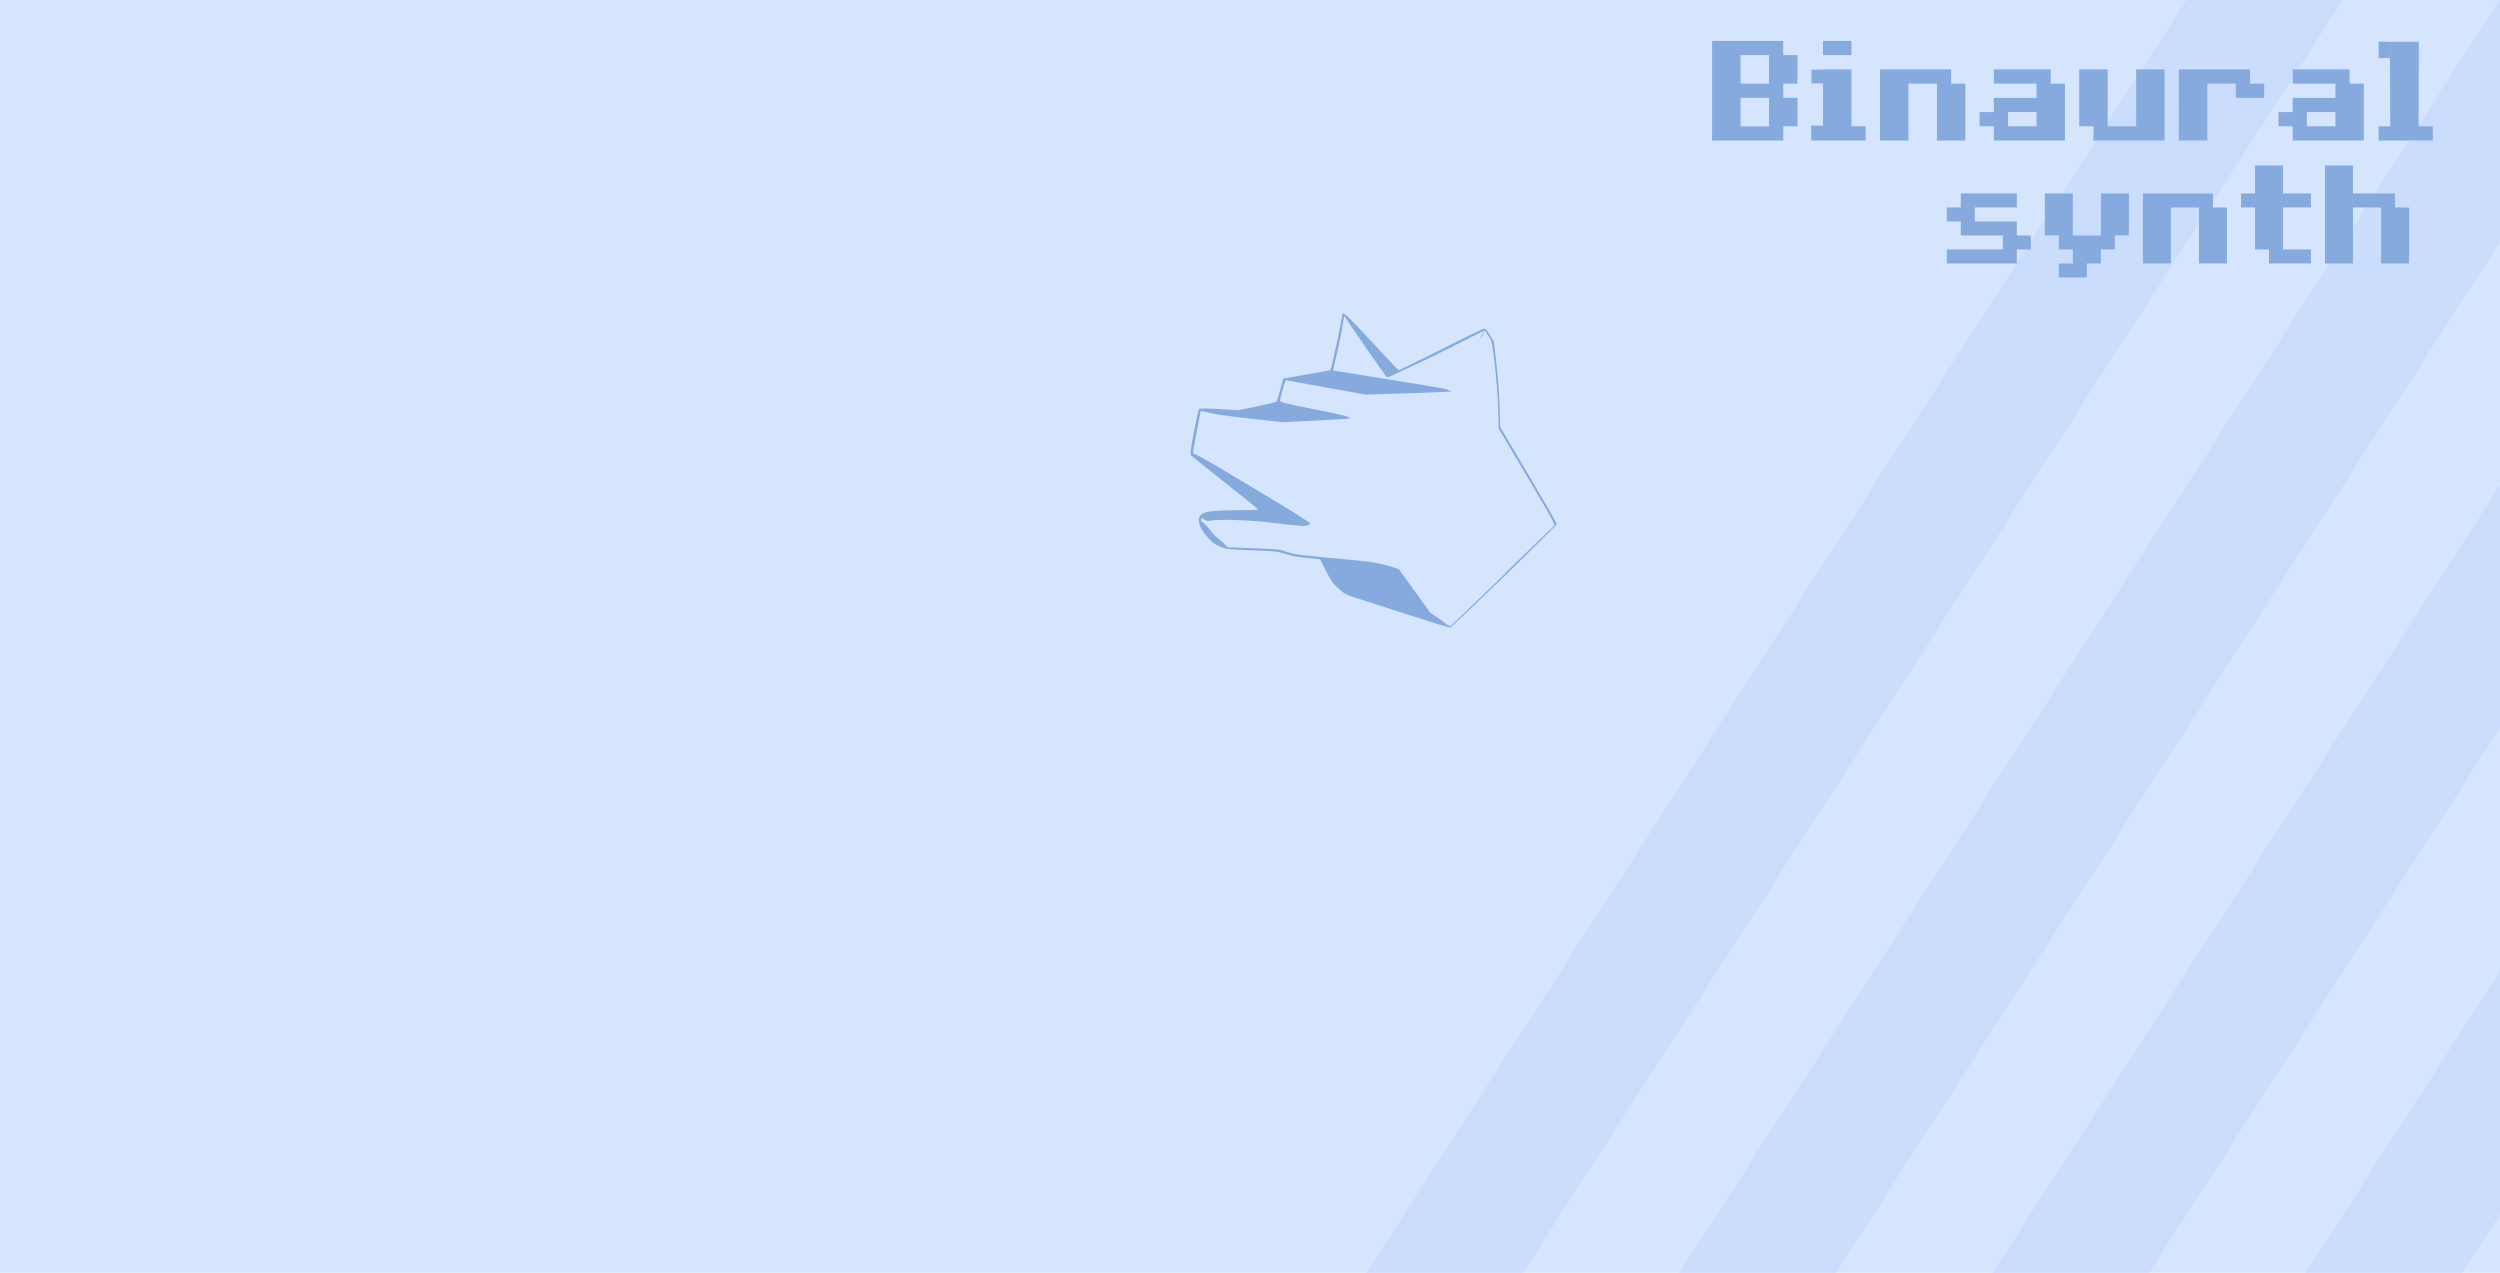 <?xml version="1.0" encoding="UTF-8" standalone="no"?>
<!-- Generator: Adobe Illustrator 13.0.0, SVG Export Plug-In . SVG Version: 6.00 Build 14948)  -->

<svg
   xmlns:dc="http://purl.org/dc/elements/1.1/"
   xmlns:cc="http://creativecommons.org/ns#"
   xmlns:rdf="http://www.w3.org/1999/02/22-rdf-syntax-ns#"
   xmlns:svg="http://www.w3.org/2000/svg"
   xmlns="http://www.w3.org/2000/svg"
   xmlns:xlink="http://www.w3.org/1999/xlink"
   xmlns:sodipodi="http://sodipodi.sourceforge.net/DTD/sodipodi-0.dtd"
   xmlns:inkscape="http://www.inkscape.org/namespaces/inkscape"
   version="1.1"
   id="Layer_1"
   x="0px"
   y="0px"
   width="550"
   height="280"
   viewBox="0 0 550 280"
   enable-background="new 0 0 500 500"
   xml:space="preserve"
   inkscape:version="0.92.3 (2405546, 2018-03-11)"
   sodipodi:docname="background.svg"><defs
   id="defs8154"><linearGradient
     id="linearGradient3829"><stop
       style="stop-color:#0036ff;stop-opacity:1;"
       offset="0"
       id="stop3831" /><stop
       style="stop-color:#000000;stop-opacity:1;"
       offset="1"
       id="stop3833" /></linearGradient><linearGradient
     inkscape:collect="always"
     xlink:href="#linearGradient3829"
     id="linearGradient3835"
     x1="131.5"
     y1="222.5"
     x2="210.5"
     y2="276.5"
     gradientUnits="userSpaceOnUse" /><linearGradient
     gradientTransform="matrix(0.628,0,0,0.628,92.823,22.226)"
     id="SVGID_16_"
     gradientUnits="userSpaceOnUse"
     x1="234.28"
     y1="358.459"
     x2="239.107"
     y2="491.662"><stop
       offset="0"
       style="stop-color:#ECEFCB"
       id="stop182" /><stop
       offset="1"
       style="stop-color:#B7BA91"
       id="stop184" /></linearGradient><linearGradient
     id="SVGID_15_"
     gradientUnits="userSpaceOnUse"
     x1="209.411"
     y1="493.689"
     x2="245.371"
     y2="206.015"><stop
       offset="0"
       style="stop-color:#E5802A"
       id="stop165" /><stop
       offset="1"
       style="stop-color:#EBD300"
       id="stop167" /></linearGradient><radialGradient
     id="SVGID_14_"
     cx="234.898"
     cy="141.247"
     r="14.072"
     gradientTransform="matrix(0.767,0.059,-0.059,0.767,73.191,-25.293)"
     gradientUnits="userSpaceOnUse"><stop
       offset="0.012"
       style="stop-color:#FFFFFF"
       id="stop140" /><stop
       offset="1"
       style="stop-color:#C3C3C3"
       id="stop142" /></radialGradient><linearGradient
     id="SVGID_13_"
     gradientUnits="userSpaceOnUse"
     x1="247.073"
     y1="160.957"
     x2="252.076"
     y2="139.641"
     gradientTransform="matrix(0.628,0.029,-0.029,0.628,101.828,15.024)"><stop
       offset="0"
       style="stop-color:#2E2B22"
       id="stop129" /><stop
       offset="1"
       style="stop-color:#5C636A"
       id="stop131" /></linearGradient><linearGradient
     id="SVGID_12_"
     gradientUnits="userSpaceOnUse"
     x1="245.548"
     y1="162.356"
     x2="248.269"
     y2="134.646"
     gradientTransform="matrix(0.626,0.049,-0.049,0.626,104.757,10.76)"><stop
       offset="0"
       style="stop-color:#E5802A"
       id="stop120" /><stop
       offset="1"
       style="stop-color:#EBD300"
       id="stop122" /></linearGradient><radialGradient
     id="SVGID_11_"
     cx="270.315"
     cy="149.873"
     r="15.268"
     gradientTransform="matrix(1.215,0.145,-0.145,1.215,-21.514,-87.927)"
     gradientUnits="userSpaceOnUse"><stop
       offset="0.012"
       style="stop-color:#FFFFFF"
       id="stop107" /><stop
       offset="1"
       style="stop-color:#C3C3C3"
       id="stop109" /></radialGradient><linearGradient
     id="SVGID_10_"
     gradientUnits="userSpaceOnUse"
     x1="243.023"
     y1="175.775"
     x2="245.808"
     y2="150.002"
     gradientTransform="matrix(0.626,0.049,-0.049,0.626,104.757,10.76)"><stop
       offset="0"
       style="stop-color:#FFFFFF"
       id="stop98" /><stop
       offset="1"
       style="stop-color:#C3C3C3"
       id="stop100" /></linearGradient><linearGradient
     id="SVGID_9_"
     gradientUnits="userSpaceOnUse"
     x1="236.626"
     y1="230.026"
     x2="242.231"
     y2="166.013"
     gradientTransform="matrix(0.626,0.049,-0.049,0.626,104.757,10.76)"><stop
       offset="0"
       style="stop-color:#E5802A"
       id="stop87" /><stop
       offset="1"
       style="stop-color:#EBD300"
       id="stop89" /></linearGradient><linearGradient
     id="SVGID_8_"
     gradientUnits="userSpaceOnUse"
     x1="240.22"
     y1="276.252"
     x2="240.22"
     y2="127.559"
     gradientTransform="matrix(0.626,0.049,-0.049,0.626,104.757,10.76)"><stop
       offset="0"
       style="stop-color:#E5802A"
       id="stop80" /><stop
       offset="1"
       style="stop-color:#EBD300"
       id="stop82" /></linearGradient><linearGradient
     gradientTransform="matrix(0.628,0,0,0.628,92.823,22.226)"
     id="SVGID_7_"
     gradientUnits="userSpaceOnUse"
     x1="232.999"
     y1="422.9"
     x2="232.999"
     y2="127.098"><stop
       offset="0"
       style="stop-color:#E5802A"
       id="stop63" /><stop
       offset="1"
       style="stop-color:#EBD300"
       id="stop65" /></linearGradient><linearGradient
     id="SVGID_6_"
     gradientUnits="userSpaceOnUse"
     x1="404.5"
     y1="265.731"
     x2="401.811"
     y2="226.112"
     gradientTransform="matrix(-0.608,-0.159,-0.159,0.608,438.789,67.038)"><stop
       offset="0"
       style="stop-color:#E5802A"
       id="stop54" /><stop
       offset="1"
       style="stop-color:#EBD300"
       id="stop56" /></linearGradient><linearGradient
     id="SVGID_5_"
     gradientUnits="userSpaceOnUse"
     x1="374.945"
     y1="280.082"
     x2="368.98"
     y2="192.187"
     gradientTransform="matrix(-0.608,-0.159,-0.159,0.608,438.789,67.038)"><stop
       offset="0"
       style="stop-color:#E5802A"
       id="stop47" /><stop
       offset="1"
       style="stop-color:#EBD300"
       id="stop49" /></linearGradient><linearGradient
     id="SVGID_4_"
     gradientUnits="userSpaceOnUse"
     x1="391.021"
     y1="266.433"
     x2="388.332"
     y2="226.815"
     gradientTransform="matrix(0.626,0.049,-0.049,0.626,104.757,10.76)"><stop
       offset="0"
       style="stop-color:#E5802A"
       id="stop38" /><stop
       offset="1"
       style="stop-color:#EBD300"
       id="stop40" /></linearGradient><linearGradient
     id="SVGID_3_"
     gradientUnits="userSpaceOnUse"
     x1="361.465"
     y1="280.785"
     x2="355.499"
     y2="192.891"
     gradientTransform="matrix(0.626,0.049,-0.049,0.626,104.757,10.76)"><stop
       offset="0"
       style="stop-color:#E5802A"
       id="stop31" /><stop
       offset="1"
       style="stop-color:#EBD300"
       id="stop33" /></linearGradient><linearGradient
     id="SVGID_2_"
     gradientUnits="userSpaceOnUse"
     x1="102.382"
     y1="438.64"
     x2="102.382"
     y2="377.165"
     gradientTransform="matrix(-0.546,0.31,0.31,0.546,258.738,16.304)"><stop
       offset="0"
       style="stop-color:#E5802A"
       id="stop24" /><stop
       offset="1"
       style="stop-color:#EBD300"
       id="stop26" /></linearGradient><linearGradient
     id="SVGID_1_"
     gradientUnits="userSpaceOnUse"
     x1="130.495"
     y1="457.784"
     x2="130.495"
     y2="396.31"><stop
       offset="0"
       style="stop-color:#E5802A"
       id="stop17" /><stop
       offset="1"
       style="stop-color:#EBD300"
       id="stop19" /></linearGradient><linearGradient
     gradientTransform="matrix(0.628,0,0,0.628,92.823,22.226)"
     y2="396.31"
     x2="130.495"
     y1="457.784"
     x1="130.495"
     gradientUnits="userSpaceOnUse"
     id="linearGradient4039"
     xlink:href="#SVGID_1_"
     inkscape:collect="always" /><pattern
     patternUnits="userSpaceOnUse"
     width="60"
     height="418"
     patternTransform="translate(-225,-8)"
     id="pattern3267"><rect
       y="0"
       x="0"
       height="418"
       width="30"
       id="rect3263"
       style="fill:#4d4d4d;fill-opacity:1;stroke:none" /><rect
       style="fill:#1a1a1a;fill-opacity:1;stroke:none"
       id="rect3265"
       width="30"
       height="418"
       x="30"
       y="0" /></pattern></defs><sodipodi:namedview
   pagecolor="#ffffff"
   bordercolor="#666666"
   borderopacity="1"
   objecttolerance="10"
   gridtolerance="10"
   guidetolerance="10"
   inkscape:pageopacity="0"
   inkscape:pageshadow="2"
   inkscape:window-width="1920"
   inkscape:window-height="1014"
   id="namedview8152"
   showgrid="false"
   inkscape:zoom="1.4142136"
   inkscape:cx="182.50571"
   inkscape:cy="114.89854"
   inkscape:window-x="0"
   inkscape:window-y="36"
   inkscape:window-maximized="1"
   inkscape:current-layer="Layer_1"
   borderlayer="true"
   inkscape:showpageshadow="false" />
<path
   style="fill:#d5e5ff;fill-opacity:1;stroke:none;stroke-width:1.001"
   d="M 3.6934409e-8,-2.1105429e-8 H 550 V 280 H 3.6934409e-8 Z"
   id="rect3292"
   inkscape:connector-curvature="0" /><rect
   style="fill:none;stroke:none"
   width="60"
   height="550"
   x="-111.607"
   y="-291.201"
   id="rect3271"
   transform="rotate(29.409)" /><g
   id="g130"
   style="opacity:1;vector-effect:none;fill:#cbddfc;fill-opacity:1;stroke:none;stroke-width:1.001;stroke-linecap:butt;stroke-linejoin:miter;stroke-miterlimit:4;stroke-dasharray:none;stroke-dashoffset:0;stroke-opacity:1"
   transform="scale(1,0.875)"
   inkscape:transform-center-x="32.526912"
   inkscape:transform-center-y="-28.991378"><path
     inkscape:connector-curvature="0"
     id="rect6739"
     d="M 481,-2.110545e-8 300.625,320 h 34.438 L 515.438,-2.110545e-8 Z"
     style="vector-effect:none;fill:#cbddfc;fill-opacity:1;stroke:none;stroke-width:1.001;stroke-linecap:butt;stroke-linejoin:miter;stroke-miterlimit:4;stroke-dasharray:none;stroke-dashoffset:0;stroke-opacity:1" /><path
     inkscape:connector-curvature="0"
     id="rect6743"
     d="M 549.844,-2.110545e-8 369.469,320 H 403.938 L 550,60.875 V -2.110545e-8 Z"
     style="vector-effect:none;fill:#cbddfc;fill-opacity:1;stroke:none;stroke-width:1.001;stroke-linecap:butt;stroke-linejoin:miter;stroke-miterlimit:4;stroke-dasharray:none;stroke-dashoffset:0;stroke-opacity:1" /><path
     inkscape:connector-curvature="0"
     id="rect6747"
     d="M 550,121.969 438.375,320 h 34.438 L 550,183.062 Z"
     style="vector-effect:none;fill:#cbddfc;fill-opacity:1;stroke:none;stroke-width:1.001;stroke-linecap:butt;stroke-linejoin:miter;stroke-miterlimit:4;stroke-dasharray:none;stroke-dashoffset:0;stroke-opacity:1" /><path
     inkscape:connector-curvature="0"
     id="rect6751"
     d="M 550,244.156 507.25,320 h 34.438 L 550,305.25 Z"
     style="vector-effect:none;fill:#cbddfc;fill-opacity:1;stroke:none;stroke-width:1.001;stroke-linecap:butt;stroke-linejoin:miter;stroke-miterlimit:4;stroke-dasharray:none;stroke-dashoffset:0;stroke-opacity:1" /></g><g
   id="max_width__x2F__height"
   display="none"
   style="display:none"
   transform="translate(0,-220)">
	<path
   display="inline"
   d="M 499.001,1 V 499 H 1 V 1 h 498.001 m 1,-1 H 0 v 500 h 500.001 z"
   id="path8137"
   inkscape:connector-curvature="0"
   style="display:inline" />
</g>


<path
   style="font-style:normal;font-variant:normal;font-weight:bold;font-stretch:normal;font-size:medium;line-height:125%;font-family:'Courier 10 Pitch';-inkscape-font-specification:'Courier 10 Pitch Bold';text-align:end;letter-spacing:0px;word-spacing:0px;text-anchor:end;fill:#87aade;fill-opacity:1;stroke:none;stroke-width:0.212"
   d="m 295.375,68.939 c -0.05,0.014 -0.074,0.062 -0.074,0.141 0,0.997 -2.364,12.079 -2.637,12.352 -0.053,0.053 -2.426,0.472 -5.221,0.949 l -5.115,0.896 -0.686,2.479 c -0.386,1.371 -0.759,2.553 -0.844,2.637 -0.105,0.053 -2.004,0.533 -4.219,1.002 l -4.061,0.844 -4.219,-0.24 c -3.059,-0.175 -4.305,-0.179 -4.484,-0.01 -0.158,0.158 -0.663,2.426 -1.16,5.062 -0.74,3.955 -0.854,4.85 -0.633,5.117 0.153,0.179 3.56,2.916 7.568,6.08 4.024,3.175 7.248,5.803 7.188,5.863 -0.053,0.061 -2.373,0.127 -5.115,0.146 -6.576,0.053 -7.895,0.422 -7.895,2.268 0,1.055 0.527,2.057 1.951,3.744 0.949,1.055 1.424,1.439 2.637,1.951 1.45,0.638 1.531,0.647 7.084,0.844 5.358,0.211 5.674,0.264 7.52,0.844 1.318,0.43 2.689,0.674 4.641,0.844 1.529,0.131 2.777,0.256 2.795,0.277 0,0 0.633,1.16 1.318,2.584 1.16,2.215 1.476,2.689 2.742,3.85 1.424,1.266 1.582,1.371 4.43,2.268 1.63,0.527 6.799,2.162 11.439,3.691 l -0.127,-0.047 c 4.651,1.477 8.63,2.716 8.818,2.689 0.459,-0.063 23.488,-22.392 23.488,-22.775 0,-0.163 -2.799,-5.031 -6.227,-10.816 l -6.229,-10.516 -0.133,-4.432 c -0.053,-2.489 -0.371,-6.633 -0.686,-9.428 l -0.58,-4.957 -0.844,-1.426 c -0.527,-0.897 -0.977,-1.42 -1.213,-1.424 -0.206,0 -3.033,1.32 -6.25,2.955 -3.233,1.635 -7.41,3.691 -9.256,4.588 l -3.375,1.635 -0.896,-0.896 c -0.485,-0.496 -3.105,-3.303 -5.795,-6.203 -3.669,-3.982 -5.298,-5.529 -5.648,-5.43 z m 0.389,0.561 0.58,0.896 c 0.923,1.45 8.302,12.107 8.613,12.436 0.264,0.281 0.527,0.176 1.846,-0.457 0.844,-0.422 3.217,-1.529 5.273,-2.479 2.036,-0.949 6.154,-2.953 9.107,-4.482 2.974,-1.529 5.447,-2.728 5.506,-2.689 0.053,0.053 0.445,0.633 0.844,1.266 0.738,1.155 0.738,1.312 1.318,6.27 0.336,2.806 0.659,7.103 0.738,9.582 l 0.143,4.482 6.244,10.527 c 4.973,8.406 6.195,10.581 5.977,10.779 -0.148,0.132 -5.048,4.862 -10.881,10.5 l -0.021,0.129 c -12.799,12.388 -12.166,11.778 -12.166,11.438 0,-0.162 -0.137,-0.223 -0.33,-0.148 -0.019,0.007 -0.025,0.002 -0.043,0.008 -0.077,-0.064 -0.153,-0.127 -0.266,-0.213 -0.223,-0.244 -0.871,-0.739 -1.699,-1.277 l -1.898,-1.266 -3.322,-4.641 c -1.846,-2.584 -3.411,-4.747 -3.48,-4.852 -0.012,-0.012 -0.17,-0.063 -0.213,-0.084 l -0.062,-0.09 -0.486,-0.131 c -0.529,-0.187 -1.227,-0.411 -2.086,-0.645 -2.31,-0.633 -3.549,-0.808 -8.664,-1.266 -10.795,-1.002 -11.588,-1.109 -13.275,-1.689 -1.492,-0.557 -1.925,-0.602 -7.246,-0.791 l -5.658,-0.199 -1.055,-1.002 c -0.633,-0.58 -1.267,-1.118 -1.477,-1.266 -0.211,-0.105 -0.817,-0.791 -1.318,-1.424 -0.403,-0.535 -0.762,-0.943 -0.918,-1.062 -0.417,-0.491 -0.844,-0.869 -1.096,-0.955 -0.012,-0.064 -0.043,-0.145 -0.043,-0.199 0,-0.19 0.126,-0.433 0.281,-0.619 0.068,0.127 0.207,0.266 0.436,0.428 0.341,0.25 0.505,0.316 1.033,0.215 -0.061,0.109 0.093,0.09 0.564,-0.018 1.408,-0.286 8.064,-0.12 11.967,0.346 4.546,0.544 6.437,0.754 7.494,0.814 0.133,0.021 0.451,0.068 0.471,0.072 0.069,0.014 0.22,-0.012 0.4,-0.057 0.159,-0.01 0.327,-0.015 0.457,-0.039 0.435,-0.082 0.835,-0.278 0.896,-0.438 0.079,-0.2 -3.569,-2.515 -11.949,-7.525 -10.379,-6.218 -12.805,-7.615 -13.701,-7.904 -0.088,-0.028 -0.135,-0.242 -0.105,-0.475 0.105,-0.722 1.541,-8.461 1.635,-8.729 0.053,-0.186 0.58,-0.117 1.951,0.25 1.192,0.316 4.424,0.761 8.959,1.266 l 7.1,0.791 7.408,-0.361 c 5.877,-0.295 8.202,-0.465 7.438,-0.551 0.035,-0.02 0.05,-0.044 0.025,-0.068 -0.007,-0.009 -0.428,-0.095 -0.518,-0.119 l 0.033,-0.008 c 0.464,-0.105 -1.436,-0.527 -7.152,-1.688 -6.397,-1.266 -7.781,-1.618 -7.768,-1.898 0,-0.211 0.258,-1.32 0.58,-2.48 0.439,-1.564 0.679,-2.117 0.896,-2.057 0.163,0.053 4.178,0.791 8.871,1.635 l 8.574,1.531 9.309,-0.297 c 5.094,-0.165 9.358,-0.347 9.418,-0.406 0.023,-0.026 -0.047,-0.051 -0.162,-0.074 0.038,-0.004 0.344,-0.016 0.348,-0.02 0.008,-0.008 -0.863,-0.155 -1.086,-0.199 l 0.057,-0.008 c 0.744,-0.105 -1.903,-0.58 -12.076,-2.215 -7.167,-1.16 -13.043,-2.097 -13.062,-2.109 0,-0.053 0.291,-1.371 0.686,-3.006 0.422,-1.656 0.923,-4.082 1.16,-5.4 0.211,-1.318 0.46,-2.679 0.527,-3.006 z m 30.668,3.52 c -0.103,-0.103 -0.723,1.232 -0.73,1.551 0.038,-0.014 0.198,-0.251 0.41,-0.654 0.236,-0.423 0.38,-0.836 0.32,-0.896 z m -0.73,1.551 c -0.004,0.002 -0.027,0.037 -0.027,0.031 h 0.019 c -4e-4,-0.006 0.008,-0.025 0.008,-0.031 z"
   id="path2991"
   inkscape:connector-curvature="0" /><g
   id="g975"><path
     inkscape:connector-curvature="0"
     id="path102"
     style="font-style:normal;font-variant:normal;font-weight:normal;font-stretch:normal;font-size:medium;line-height:1.25;font-family:'Atari ST Fonts';-inkscape-font-specification:'Atari ST Fonts';text-align:end;letter-spacing:0px;word-spacing:0px;text-anchor:end;vector-effect:none;fill:#87aade;fill-opacity:1;stroke:none;stroke-width:0.193;stroke-linecap:butt;stroke-linejoin:miter;stroke-miterlimit:4;stroke-dasharray:none;stroke-dashoffset:0;stroke-opacity:1"
     d="M 376.663,9 V 30.916 h 15.654 v -3.131 h 3.131 v -6.262 h -3.131 v -3.131 h 3.131 v -6.262 h -3.131 V 9 Z m 6.262,3.131 h 6.262 v 6.262 h -6.262 z m 0,9.393 h 6.262 v 6.262 h -6.262 z" /><path
     inkscape:connector-curvature="0"
     id="path104"
     style="font-style:normal;font-variant:normal;font-weight:normal;font-stretch:normal;font-size:medium;line-height:1.25;font-family:'Atari ST Fonts';-inkscape-font-specification:'Atari ST Fonts';text-align:end;letter-spacing:0px;word-spacing:0px;text-anchor:end;vector-effect:none;fill:#87aade;fill-opacity:1;stroke:none;stroke-width:0.193;stroke-linecap:butt;stroke-linejoin:miter;stroke-miterlimit:4;stroke-dasharray:none;stroke-dashoffset:0;stroke-opacity:1"
     d="m 398.454,30.916 h 11.997 v -3.131 h -3.131 V 15.262 h -6.262 V 27.66 l -2.605,-0.05 z m 8.867,-18.785 V 9 h -6.262 v 3.131 z m -6.262,6.237 h -2.53 v -3.056 h 2.53 z" /><path
     inkscape:connector-curvature="0"
     id="path106"
     style="font-style:normal;font-variant:normal;font-weight:normal;font-stretch:normal;font-size:medium;line-height:1.25;font-family:'Atari ST Fonts';-inkscape-font-specification:'Atari ST Fonts';text-align:end;letter-spacing:0px;word-spacing:0px;text-anchor:end;vector-effect:none;fill:#87aade;fill-opacity:1;stroke:none;stroke-width:0.193;stroke-linecap:butt;stroke-linejoin:miter;stroke-miterlimit:4;stroke-dasharray:none;stroke-dashoffset:0;stroke-opacity:1"
     d="m 413.597,30.916 h 6.262 V 18.393 h 6.262 v 12.523 h 6.262 V 18.393 h -3.131 v -3.131 h -15.654 z" /><path
     inkscape:connector-curvature="0"
     id="path108"
     style="font-style:normal;font-variant:normal;font-weight:normal;font-stretch:normal;font-size:medium;line-height:1.25;font-family:'Atari ST Fonts';-inkscape-font-specification:'Atari ST Fonts';text-align:end;letter-spacing:0px;word-spacing:0px;text-anchor:end;vector-effect:none;fill:#87aade;fill-opacity:1;stroke:none;stroke-width:0.193;stroke-linecap:butt;stroke-linejoin:miter;stroke-miterlimit:4;stroke-dasharray:none;stroke-dashoffset:0;stroke-opacity:1"
     d="m 435.513,27.785 h 3.131 v 3.131 h 15.654 V 18.393 h -3.131 v -3.131 h -12.523 v 3.131 h 9.393 v 3.131 h -9.393 v 3.131 h -3.131 z m 6.262,-3.131 h 6.262 v 3.131 H 441.775 Z" /><path
     inkscape:connector-curvature="0"
     id="path110"
     style="font-style:normal;font-variant:normal;font-weight:normal;font-stretch:normal;font-size:medium;line-height:1.25;font-family:'Atari ST Fonts';-inkscape-font-specification:'Atari ST Fonts';text-align:end;letter-spacing:0px;word-spacing:0px;text-anchor:end;vector-effect:none;fill:#87aade;fill-opacity:1;stroke:none;stroke-width:0.193;stroke-linecap:butt;stroke-linejoin:miter;stroke-miterlimit:4;stroke-dasharray:none;stroke-dashoffset:0;stroke-opacity:1"
     d="M 476.214,30.916 V 15.262 h -6.262 V 27.785 H 463.691 V 15.262 h -6.262 v 12.523 h 3.131 v 3.131 z" /><path
     inkscape:connector-curvature="0"
     id="path112"
     style="font-style:normal;font-variant:normal;font-weight:normal;font-stretch:normal;font-size:medium;line-height:1.25;font-family:'Atari ST Fonts';-inkscape-font-specification:'Atari ST Fonts';text-align:end;letter-spacing:0px;word-spacing:0px;text-anchor:end;vector-effect:none;fill:#87aade;fill-opacity:1;stroke:none;stroke-width:0.193;stroke-linecap:butt;stroke-linejoin:miter;stroke-miterlimit:4;stroke-dasharray:none;stroke-dashoffset:0;stroke-opacity:1"
     d="m 479.345,30.916 h 6.262 V 18.393 h 6.262 v 3.131 h 6.262 v -3.131 h -3.131 v -3.131 h -15.654 z" /><path
     inkscape:connector-curvature="0"
     id="path114"
     style="font-style:normal;font-variant:normal;font-weight:normal;font-stretch:normal;font-size:medium;line-height:1.25;font-family:'Atari ST Fonts';-inkscape-font-specification:'Atari ST Fonts';text-align:end;letter-spacing:0px;word-spacing:0px;text-anchor:end;vector-effect:none;fill:#87aade;fill-opacity:1;stroke:none;stroke-width:0.193;stroke-linecap:butt;stroke-linejoin:miter;stroke-miterlimit:4;stroke-dasharray:none;stroke-dashoffset:0;stroke-opacity:1"
     d="m 501.261,27.785 h 3.131 v 3.131 h 15.654 V 18.393 h -3.131 v -3.131 h -12.523 v 3.131 h 9.393 v 3.131 h -9.393 v 3.131 h -3.131 z m 6.262,-3.131 h 6.262 v 3.131 h -6.262 z" /><path
     inkscape:connector-curvature="0"
     id="path116"
     style="font-style:normal;font-variant:normal;font-weight:normal;font-stretch:normal;font-size:medium;line-height:1.25;font-family:'Atari ST Fonts';-inkscape-font-specification:'Atari ST Fonts';text-align:end;letter-spacing:0px;word-spacing:0px;text-anchor:end;vector-effect:none;fill:#87aade;fill-opacity:1;stroke:none;stroke-width:0.193;stroke-linecap:butt;stroke-linejoin:miter;stroke-miterlimit:4;stroke-dasharray:none;stroke-dashoffset:0;stroke-opacity:1"
     d="m 525.807,12.782 h -2.505 V 9.15 l 2.53,0.05 z m 6.287,15.003 0.05,-18.61 h -6.362 l 0.075,18.61 h -2.555 l -0.025,3.131 h 11.947 v -3.131 z" /><path
     d="m 428.294,54.886 v 3.082 h 15.41 v -3.082 h 3.082 v -3.082 h -3.082 v -3.082 h -9.246 v -3.082 h 9.246 v -3.082 h -12.328 v 3.082 h -3.082 v 3.082 h 3.082 v 3.082 h 9.246 v 3.082 z"
     style="font-style:normal;font-variant:normal;font-weight:normal;font-stretch:normal;font-size:medium;line-height:1.25;font-family:'Atari ST Fonts';-inkscape-font-specification:'Atari ST Fonts';letter-spacing:0px;word-spacing:0px;vector-effect:none;fill:#87aade;fill-opacity:1;stroke:none;stroke-width:0.149;stroke-linecap:butt;stroke-linejoin:miter;stroke-miterlimit:4;stroke-dasharray:none;stroke-dashoffset:0;stroke-opacity:1"
     id="path85"
     inkscape:connector-curvature="0" /><path
     d="m 462.195,54.886 h 3.082 v -3.082 h 3.082 v -9.246 h -6.164 v 9.246 h -6.164 v -9.246 h -6.164 v 9.246 h 3.082 v 3.082 h 3.082 v 3.082 h -3.082 v 3.082 h 6.164 V 57.968 h 3.082 z"
     style="font-style:normal;font-variant:normal;font-weight:normal;font-stretch:normal;font-size:medium;line-height:1.25;font-family:'Atari ST Fonts';-inkscape-font-specification:'Atari ST Fonts';letter-spacing:0px;word-spacing:0px;vector-effect:none;fill:#87aade;fill-opacity:1;stroke:none;stroke-width:0.149;stroke-linecap:butt;stroke-linejoin:miter;stroke-miterlimit:4;stroke-dasharray:none;stroke-dashoffset:0;stroke-opacity:1"
     id="path87"
     inkscape:connector-curvature="0" /><path
     d="m 471.441,57.968 h 6.164 V 45.641 h 6.164 V 57.968 h 6.164 V 45.641 h -3.082 v -3.082 h -15.41 z"
     style="font-style:normal;font-variant:normal;font-weight:normal;font-stretch:normal;font-size:medium;line-height:1.25;font-family:'Atari ST Fonts';-inkscape-font-specification:'Atari ST Fonts';letter-spacing:0px;word-spacing:0px;vector-effect:none;fill:#87aade;fill-opacity:1;stroke:none;stroke-width:0.149;stroke-linecap:butt;stroke-linejoin:miter;stroke-miterlimit:4;stroke-dasharray:none;stroke-dashoffset:0;stroke-opacity:1"
     id="path89"
     inkscape:connector-curvature="0" /><path
     d="m 496.096,54.886 h 3.082 v 3.082 h 9.246 v -3.082 h -6.164 v -9.246 h 6.164 v -3.082 h -6.164 V 36.395 h -6.164 v 6.164 h -3.082 v 3.082 h 3.082 z"
     style="font-style:normal;font-variant:normal;font-weight:normal;font-stretch:normal;font-size:medium;line-height:1.25;font-family:'Atari ST Fonts';-inkscape-font-specification:'Atari ST Fonts';letter-spacing:0px;word-spacing:0px;vector-effect:none;fill:#87aade;fill-opacity:1;stroke:none;stroke-width:0.149;stroke-linecap:butt;stroke-linejoin:miter;stroke-miterlimit:4;stroke-dasharray:none;stroke-dashoffset:0;stroke-opacity:1"
     id="path91"
     inkscape:connector-curvature="0" /><path
     d="M 526.915,42.559 H 517.669 V 36.395 h -6.164 v 21.573 h 6.164 V 45.641 h 6.164 V 57.968 h 6.164 V 45.641 h -3.082 z"
     style="font-style:normal;font-variant:normal;font-weight:normal;font-stretch:normal;font-size:medium;line-height:1.25;font-family:'Atari ST Fonts';-inkscape-font-specification:'Atari ST Fonts';letter-spacing:0px;word-spacing:0px;vector-effect:none;fill:#87aade;fill-opacity:1;stroke:none;stroke-width:0.149;stroke-linecap:butt;stroke-linejoin:miter;stroke-miterlimit:4;stroke-dasharray:none;stroke-dashoffset:0;stroke-opacity:1"
     id="path93"
     inkscape:connector-curvature="0" /></g></svg>
